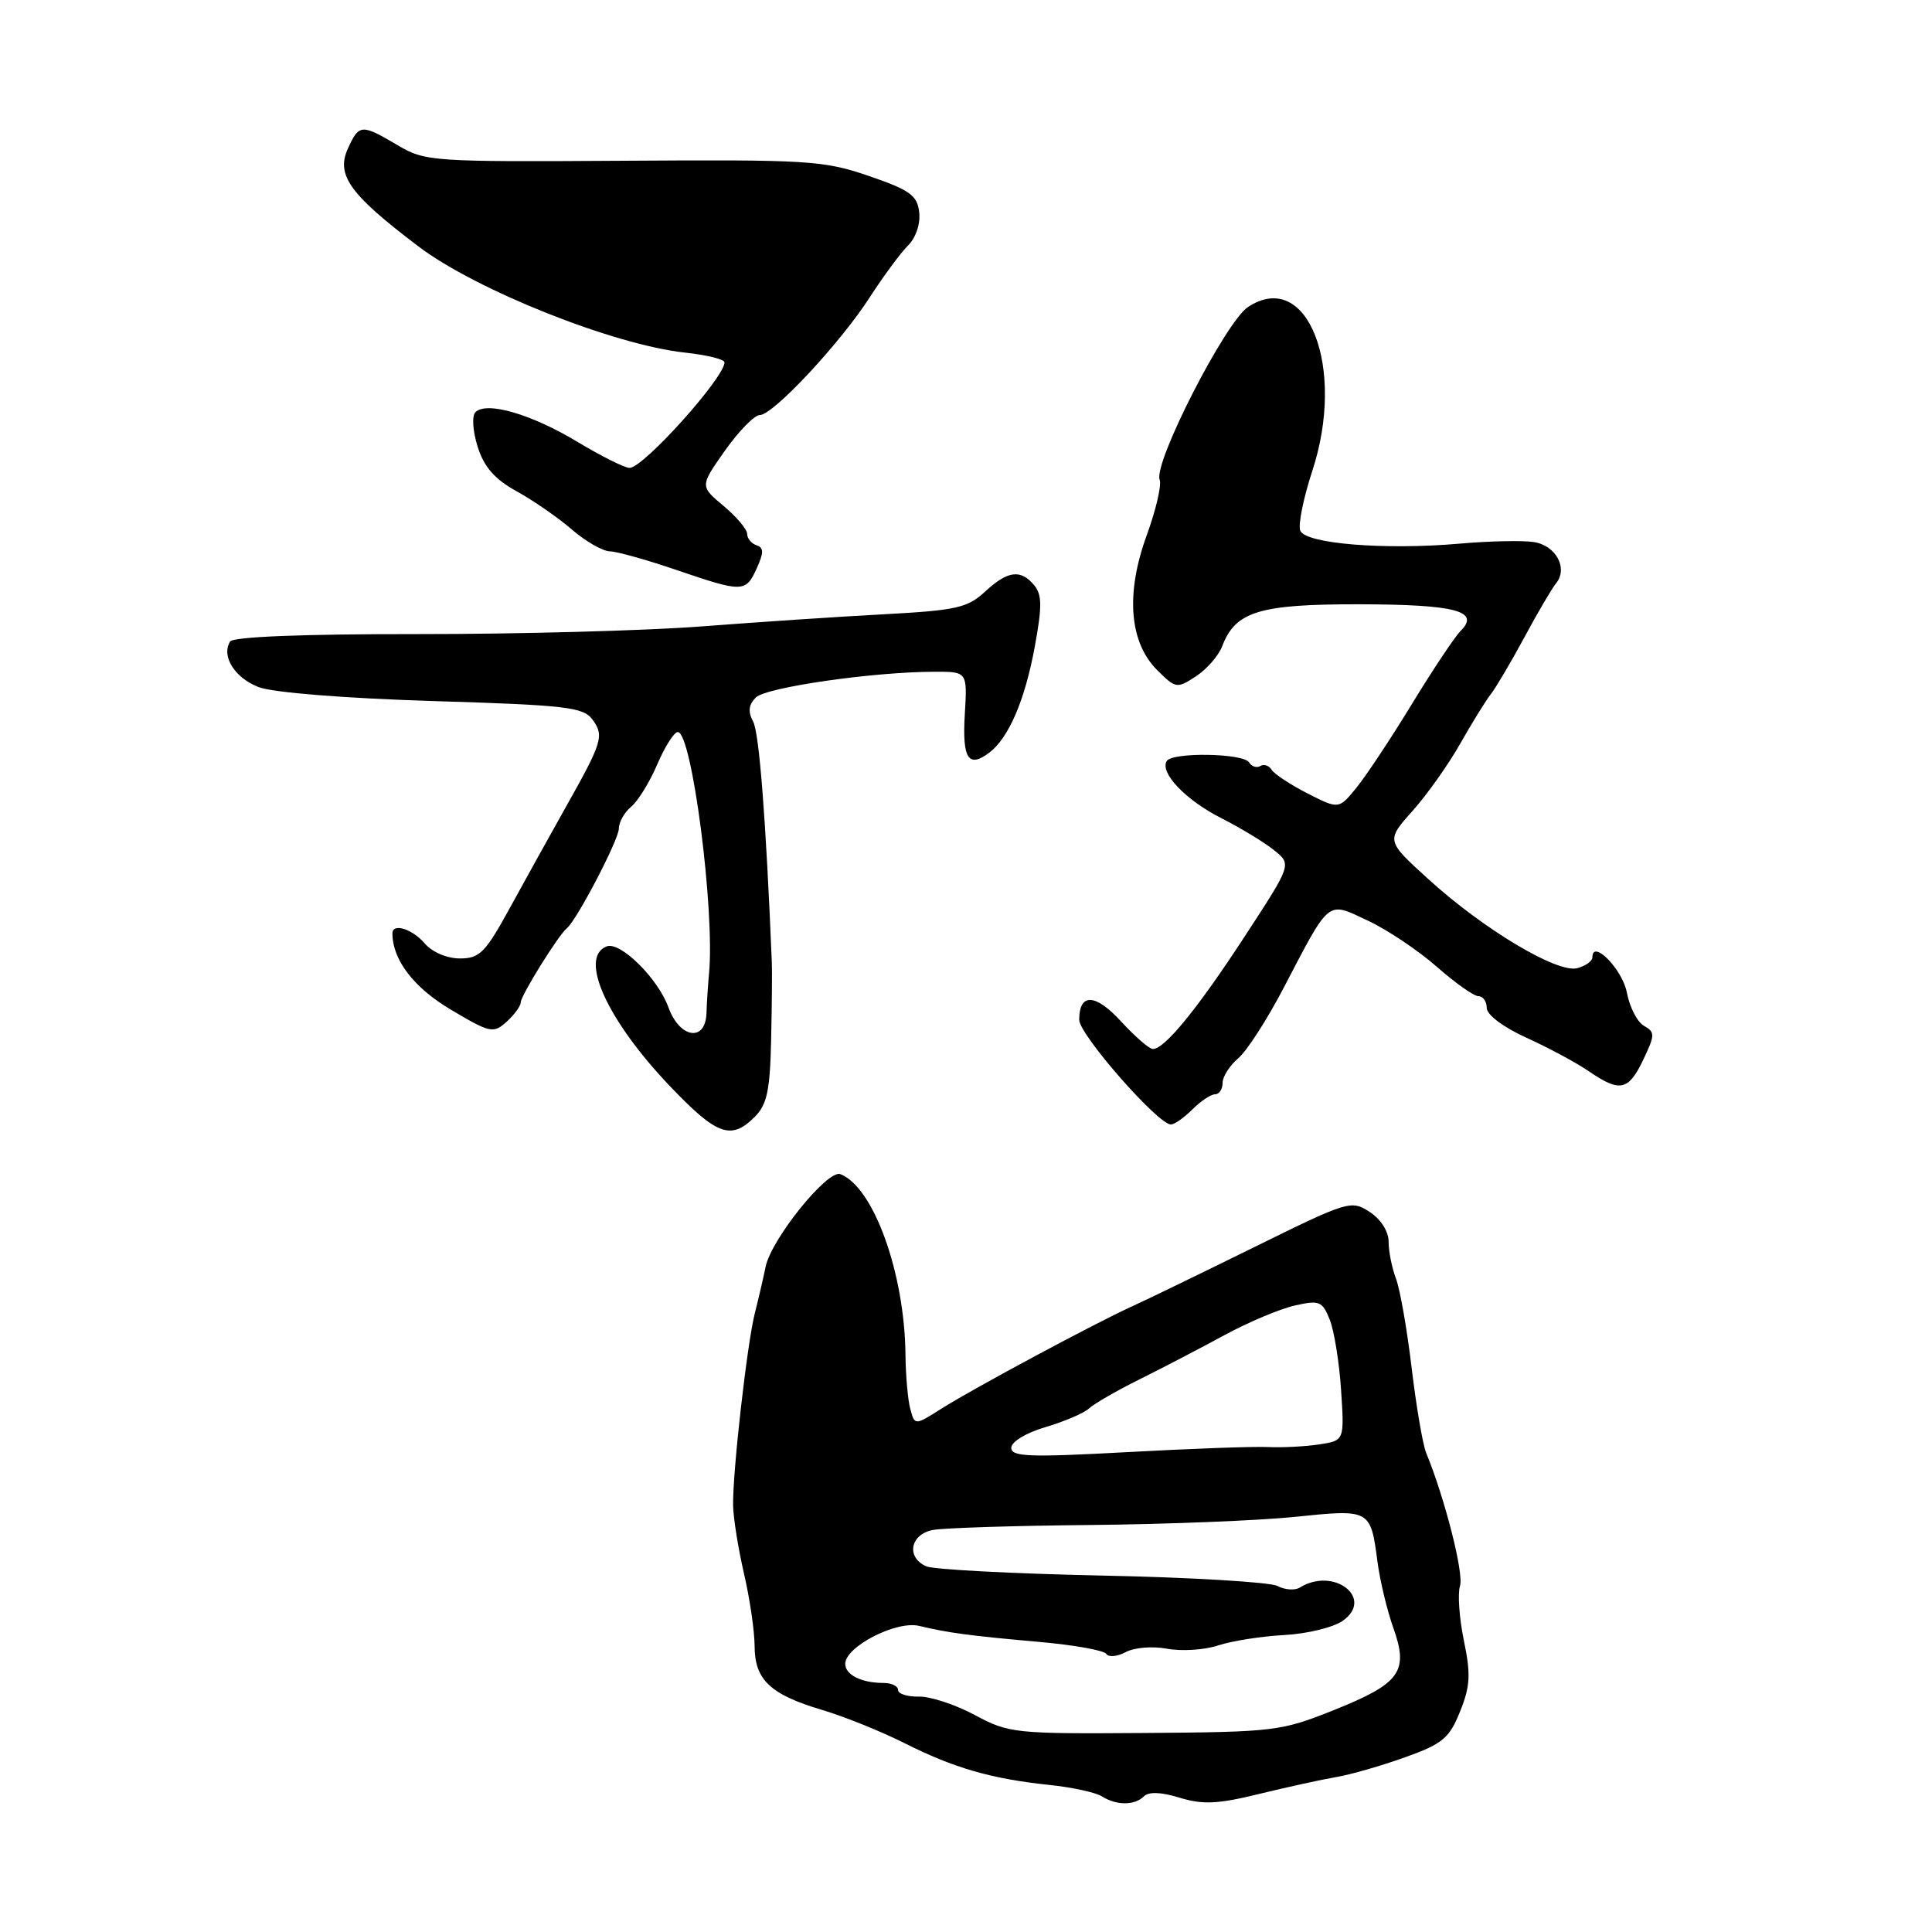 <?xml version="1.0" encoding="UTF-8" standalone="no"?>
<!DOCTYPE svg PUBLIC "-//W3C//DTD SVG 1.1//EN" "http://www.w3.org/Graphics/SVG/1.1/DTD/svg11.dtd" >
<svg xmlns="http://www.w3.org/2000/svg" xmlns:xlink="http://www.w3.org/1999/xlink" version="1.1" viewBox="0 0 256 256">
 <g >
 <path fill="currentColor"
d=" M 151.58 238.02 C 152.21 237.39 153.87 237.45 156.32 238.21 C 159.37 239.14 161.37 239.05 166.79 237.72 C 170.48 236.82 175.07 235.81 177.00 235.48 C 178.93 235.16 183.06 233.97 186.18 232.85 C 191.17 231.06 192.05 230.32 193.47 226.77 C 194.82 223.42 194.90 221.84 193.97 217.38 C 193.36 214.43 193.13 211.16 193.46 210.12 C 193.98 208.48 191.45 198.53 188.97 192.50 C 188.52 191.40 187.66 186.34 187.05 181.26 C 186.45 176.17 185.51 170.85 184.98 169.44 C 184.44 168.03 184.00 165.83 184.00 164.55 C 184.00 163.18 182.98 161.56 181.49 160.59 C 179.05 158.99 178.63 159.12 166.24 165.23 C 159.23 168.68 151.93 172.23 150.00 173.10 C 144.98 175.39 129.14 183.89 124.85 186.59 C 121.21 188.90 121.21 188.90 120.62 186.70 C 120.29 185.49 120.01 182.25 119.98 179.50 C 119.87 168.70 115.75 157.27 111.35 155.58 C 109.66 154.93 102.20 164.18 101.45 167.85 C 101.15 169.31 100.51 172.07 100.02 174.00 C 98.99 178.07 97.06 195.12 97.14 199.50 C 97.17 201.15 97.82 205.20 98.58 208.50 C 99.35 211.80 99.98 216.12 99.99 218.10 C 100.00 222.59 102.06 224.53 108.95 226.58 C 111.85 227.44 116.76 229.42 119.86 230.98 C 126.42 234.28 131.35 235.70 139.01 236.51 C 142.04 236.82 145.19 237.51 146.01 238.03 C 147.95 239.25 150.35 239.25 151.58 238.02 Z  M 100.00 148.00 C 101.64 146.36 102.03 144.52 102.18 137.75 C 102.28 133.21 102.32 128.60 102.27 127.50 C 101.49 108.54 100.60 97.14 99.80 95.63 C 99.09 94.30 99.19 93.39 100.15 92.42 C 101.50 91.07 115.72 89.02 123.84 89.01 C 128.18 89.00 128.18 89.00 127.84 94.66 C 127.49 100.54 128.32 101.83 131.10 99.72 C 133.67 97.76 135.81 92.77 137.11 85.70 C 138.09 80.39 138.08 78.80 137.04 77.55 C 135.25 75.39 133.52 75.61 130.51 78.41 C 128.20 80.54 126.69 80.88 117.20 81.39 C 111.32 81.70 100.42 82.43 93.00 83.00 C 85.58 83.57 68.61 84.03 55.31 84.02 C 40.10 84.01 30.89 84.37 30.49 85.01 C 29.29 86.95 31.11 89.84 34.29 91.05 C 36.18 91.77 45.66 92.53 57.33 92.89 C 75.05 93.43 77.31 93.70 78.51 95.35 C 80.08 97.50 79.83 98.31 74.94 107.00 C 72.93 110.58 69.62 116.54 67.59 120.25 C 64.32 126.23 63.57 127.00 60.94 127.00 C 59.22 127.00 57.26 126.16 56.27 125.00 C 54.62 123.08 52.00 122.27 52.00 123.68 C 52.00 127.18 54.83 130.88 59.75 133.79 C 64.97 136.89 65.37 136.97 67.14 135.38 C 68.16 134.45 69.00 133.30 69.00 132.82 C 69.00 131.93 74.00 123.89 75.11 123.00 C 76.42 121.94 82.00 111.26 82.00 109.79 C 82.00 108.94 82.74 107.63 83.64 106.89 C 84.54 106.14 86.10 103.61 87.10 101.26 C 88.11 98.92 89.32 97.00 89.81 97.00 C 91.68 97.00 94.74 120.64 93.95 129.00 C 93.82 130.38 93.66 132.75 93.61 134.29 C 93.46 138.11 90.06 137.58 88.58 133.50 C 87.19 129.65 82.19 124.71 80.39 125.40 C 76.66 126.84 80.40 135.13 88.74 143.89 C 94.98 150.44 96.87 151.13 100.00 148.00 Z  M 158.00 147.00 C 159.10 145.90 160.45 145.00 161.00 145.00 C 161.55 145.00 162.00 144.32 162.00 143.49 C 162.00 142.66 162.93 141.20 164.06 140.24 C 165.20 139.28 167.92 135.07 170.10 130.88 C 176.31 119.00 175.79 119.42 181.27 122.00 C 183.84 123.20 187.93 125.95 190.37 128.09 C 192.81 130.24 195.30 132.00 195.90 132.00 C 196.51 132.00 197.00 132.70 197.00 133.56 C 197.00 134.46 199.19 136.11 202.25 137.50 C 205.14 138.81 208.85 140.80 210.50 141.93 C 214.65 144.78 215.77 144.54 217.74 140.42 C 219.31 137.13 219.31 136.76 217.84 135.93 C 216.95 135.43 215.93 133.45 215.57 131.53 C 215.00 128.46 211.00 124.37 211.00 126.85 C 211.00 127.35 210.10 128.00 208.99 128.29 C 206.35 128.98 196.61 123.16 189.32 116.54 C 183.65 111.39 183.65 111.39 187.17 107.45 C 189.11 105.28 191.96 101.25 193.51 98.50 C 195.07 95.75 196.87 92.83 197.53 92.00 C 198.18 91.17 200.18 87.80 201.96 84.50 C 203.73 81.20 205.64 77.96 206.18 77.30 C 207.82 75.30 206.16 72.25 203.20 71.82 C 201.70 71.60 197.33 71.69 193.48 72.03 C 183.50 72.91 172.96 72.05 172.29 70.31 C 171.99 69.54 172.71 65.99 173.88 62.42 C 178.39 48.69 173.24 35.52 165.38 40.67 C 162.40 42.62 152.81 61.35 153.66 63.57 C 153.94 64.28 153.16 67.59 151.95 70.92 C 149.13 78.64 149.63 85.08 153.32 88.78 C 155.79 91.24 155.94 91.27 158.48 89.61 C 159.91 88.67 161.48 86.87 161.95 85.62 C 163.71 81.01 166.87 80.05 180.14 80.07 C 192.90 80.10 196.18 80.97 193.53 83.61 C 192.76 84.39 189.86 88.73 187.10 93.26 C 184.34 97.79 181.03 102.79 179.74 104.37 C 177.40 107.24 177.40 107.24 173.27 105.14 C 170.99 103.98 168.85 102.56 168.50 102.00 C 168.15 101.43 167.47 101.21 167.00 101.50 C 166.53 101.79 165.86 101.58 165.51 101.02 C 164.76 99.80 155.34 99.64 154.60 100.84 C 153.64 102.39 157.11 106.02 161.83 108.41 C 164.41 109.72 167.56 111.63 168.84 112.67 C 171.16 114.54 171.16 114.54 164.97 124.02 C 158.70 133.64 154.33 139.00 152.76 139.00 C 152.29 139.00 150.40 137.36 148.57 135.37 C 145.15 131.63 143.00 131.54 143.00 135.13 C 143.00 137.09 153.44 149.00 155.15 149.00 C 155.62 149.00 156.90 148.10 158.00 147.00 Z  M 100.26 75.33 C 101.22 73.22 101.22 72.57 100.24 72.25 C 99.56 72.02 99.00 71.34 99.00 70.74 C 99.00 70.14 97.59 68.47 95.87 67.03 C 92.74 64.42 92.74 64.42 96.06 59.71 C 97.89 57.12 99.97 55.00 100.67 55.00 C 102.44 55.00 111.33 45.48 115.27 39.36 C 117.05 36.61 119.31 33.54 120.30 32.55 C 121.36 31.50 121.98 29.66 121.80 28.12 C 121.54 25.88 120.59 25.19 115.11 23.31 C 109.12 21.26 107.10 21.14 82.59 21.30 C 57.19 21.46 56.34 21.40 52.67 19.23 C 47.89 16.41 47.58 16.43 46.10 19.68 C 44.50 23.20 46.33 25.75 55.47 32.67 C 63.09 38.44 81.32 45.70 90.75 46.72 C 93.64 47.03 96.00 47.61 96.00 48.01 C 96.00 50.04 85.25 62.00 83.42 62.00 C 82.77 62.00 79.64 60.43 76.45 58.51 C 70.38 54.86 64.45 53.14 62.99 54.62 C 62.51 55.12 62.64 57.12 63.29 59.19 C 64.14 61.89 65.54 63.49 68.48 65.11 C 70.69 66.33 73.98 68.61 75.78 70.17 C 77.59 71.73 79.84 73.02 80.78 73.05 C 81.73 73.07 85.65 74.17 89.50 75.48 C 98.43 78.53 98.80 78.53 100.26 75.33 Z  M 129.17 227.25 C 126.60 225.87 123.26 224.77 121.75 224.81 C 120.24 224.84 119.00 224.45 119.00 223.93 C 119.00 223.42 118.14 223.00 117.08 223.00 C 114.15 223.00 112.00 221.93 112.00 220.47 C 112.00 218.19 118.76 214.71 121.79 215.44 C 125.68 216.37 128.45 216.74 137.78 217.57 C 142.34 217.97 146.31 218.69 146.59 219.15 C 146.88 219.62 148.04 219.51 149.17 218.91 C 150.31 218.30 152.74 218.10 154.67 218.47 C 156.57 218.82 159.60 218.63 161.41 218.03 C 163.22 217.43 167.17 216.81 170.18 216.65 C 173.19 216.49 176.67 215.64 177.90 214.78 C 182.17 211.79 176.75 207.56 172.23 210.36 C 171.58 210.76 170.24 210.67 169.27 210.15 C 168.30 209.64 157.82 209.01 146.00 208.77 C 134.18 208.52 123.71 207.97 122.75 207.55 C 120.04 206.37 120.59 203.31 123.61 202.73 C 125.04 202.46 134.44 202.16 144.50 202.07 C 154.56 201.97 166.76 201.49 171.61 200.99 C 181.59 199.96 181.61 199.97 182.53 207.00 C 182.86 209.47 183.80 213.39 184.62 215.70 C 186.69 221.48 185.56 223.06 176.81 226.57 C 169.74 229.40 168.92 229.50 151.67 229.63 C 134.43 229.75 133.68 229.67 129.17 227.25 Z  M 134.00 191.85 C 134.00 191.04 135.94 189.86 138.56 189.09 C 141.06 188.35 143.65 187.24 144.31 186.62 C 144.96 186.01 147.97 184.27 151.00 182.77 C 154.03 181.26 159.09 178.63 162.25 176.91 C 165.42 175.19 169.61 173.43 171.56 172.99 C 174.81 172.25 175.21 172.41 176.19 174.84 C 176.78 176.30 177.46 180.51 177.70 184.19 C 178.14 190.88 178.14 190.88 174.82 191.39 C 172.99 191.67 169.93 191.83 168.00 191.74 C 166.07 191.65 157.64 191.96 149.25 192.42 C 136.40 193.12 134.00 193.03 134.00 191.85 Z "/>
</g>
</svg>